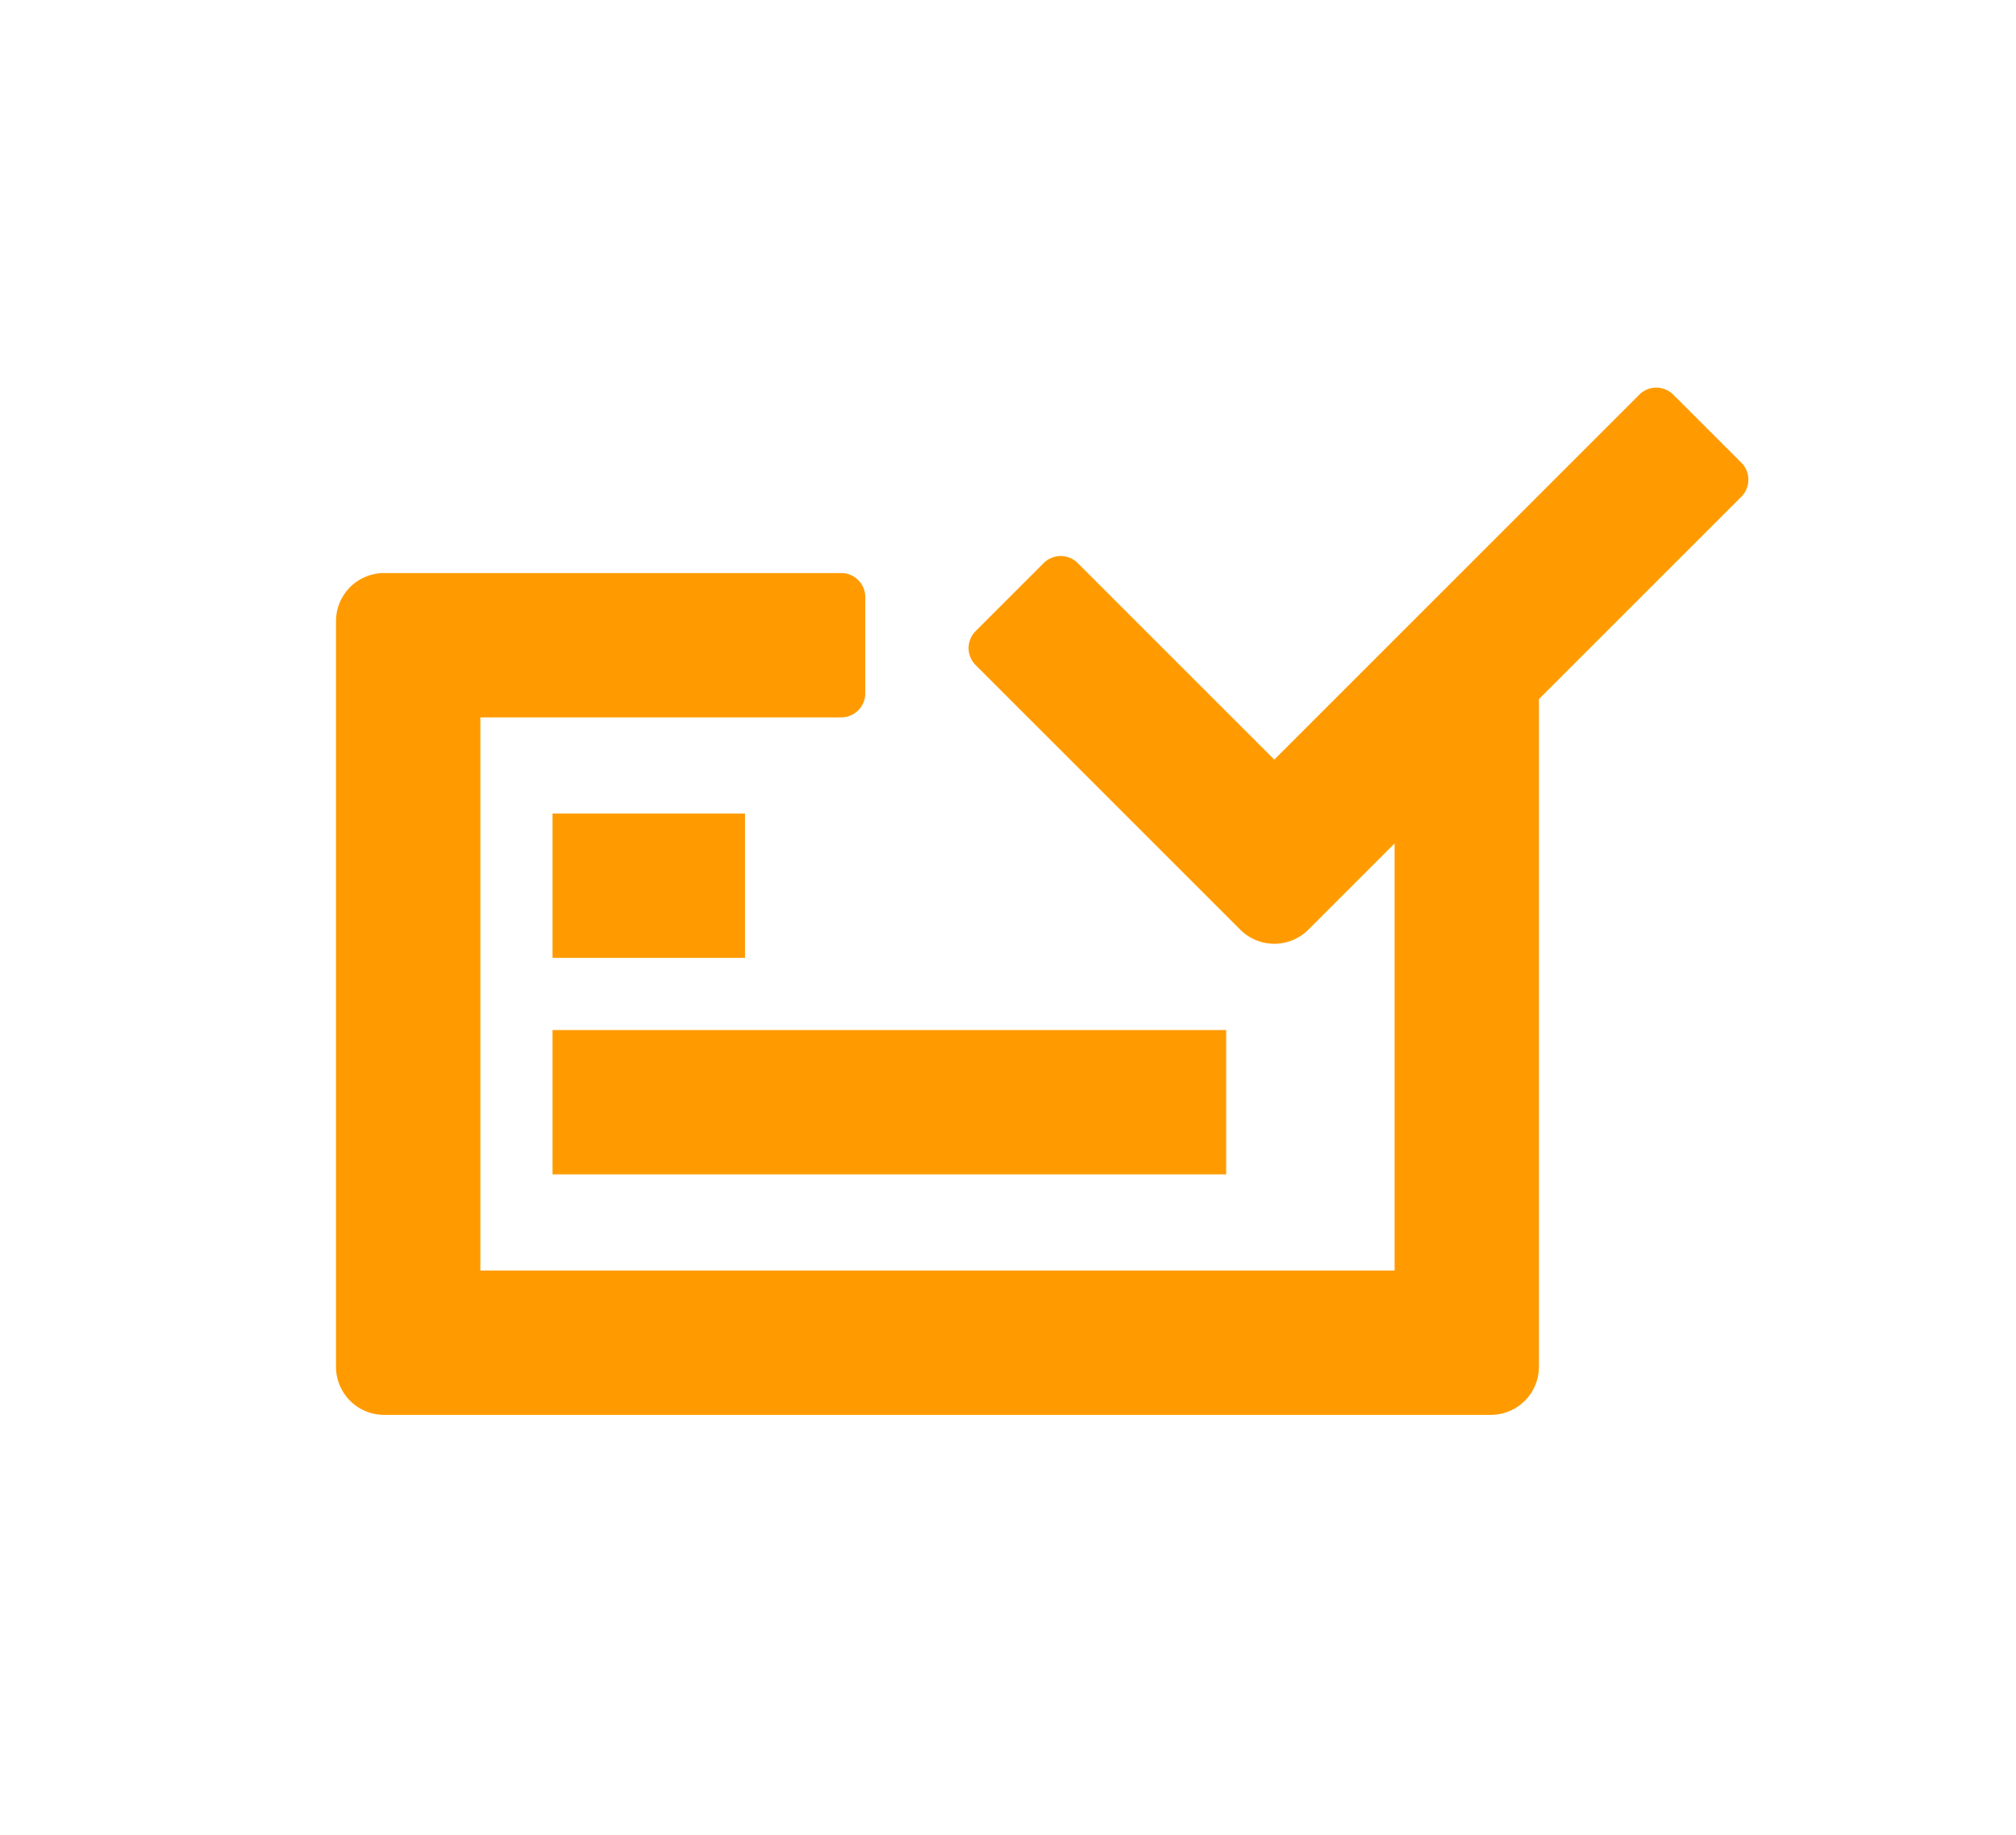 <svg xmlns="http://www.w3.org/2000/svg" width="78" height="71" viewBox="0 0 78 71">
  <g id="Group_1612" data-name="Group 1612" transform="translate(-400 -3481)">
    <rect id="Rectangle_165" data-name="Rectangle 165" width="78" height="71" transform="translate(400 3481)" fill="none"/>
    <path id="Pagamento-Aceito" d="M426.016,392.112l-14.122,14.122-7.606-7.606a.931.931,0,0,0-1.316,0l-2.633,2.633a.931.931,0,0,0,0,1.316l10.239,10.239a1.862,1.862,0,0,0,2.633,0l3.338-3.338v16.529H381.176V404.6h13.962a.931.931,0,0,0,.931-.931v-3.723a.931.931,0,0,0-.931-.931H377.453a1.862,1.862,0,0,0-1.862,1.862V429.73a1.862,1.862,0,0,0,1.862,1.862h42.818a1.862,1.862,0,0,0,1.862-1.862V403.893l7.832-7.832a.931.931,0,0,0,0-1.316l-2.633-2.633A.931.931,0,0,0,426.016,392.112Zm-42.047,16.21v5.585h7.447v-5.585Zm0,13.962h26.063V416.7H383.968Z" transform="translate(37.409 3104.161)" fill="#ff9b00"/>
  </g>
</svg>
